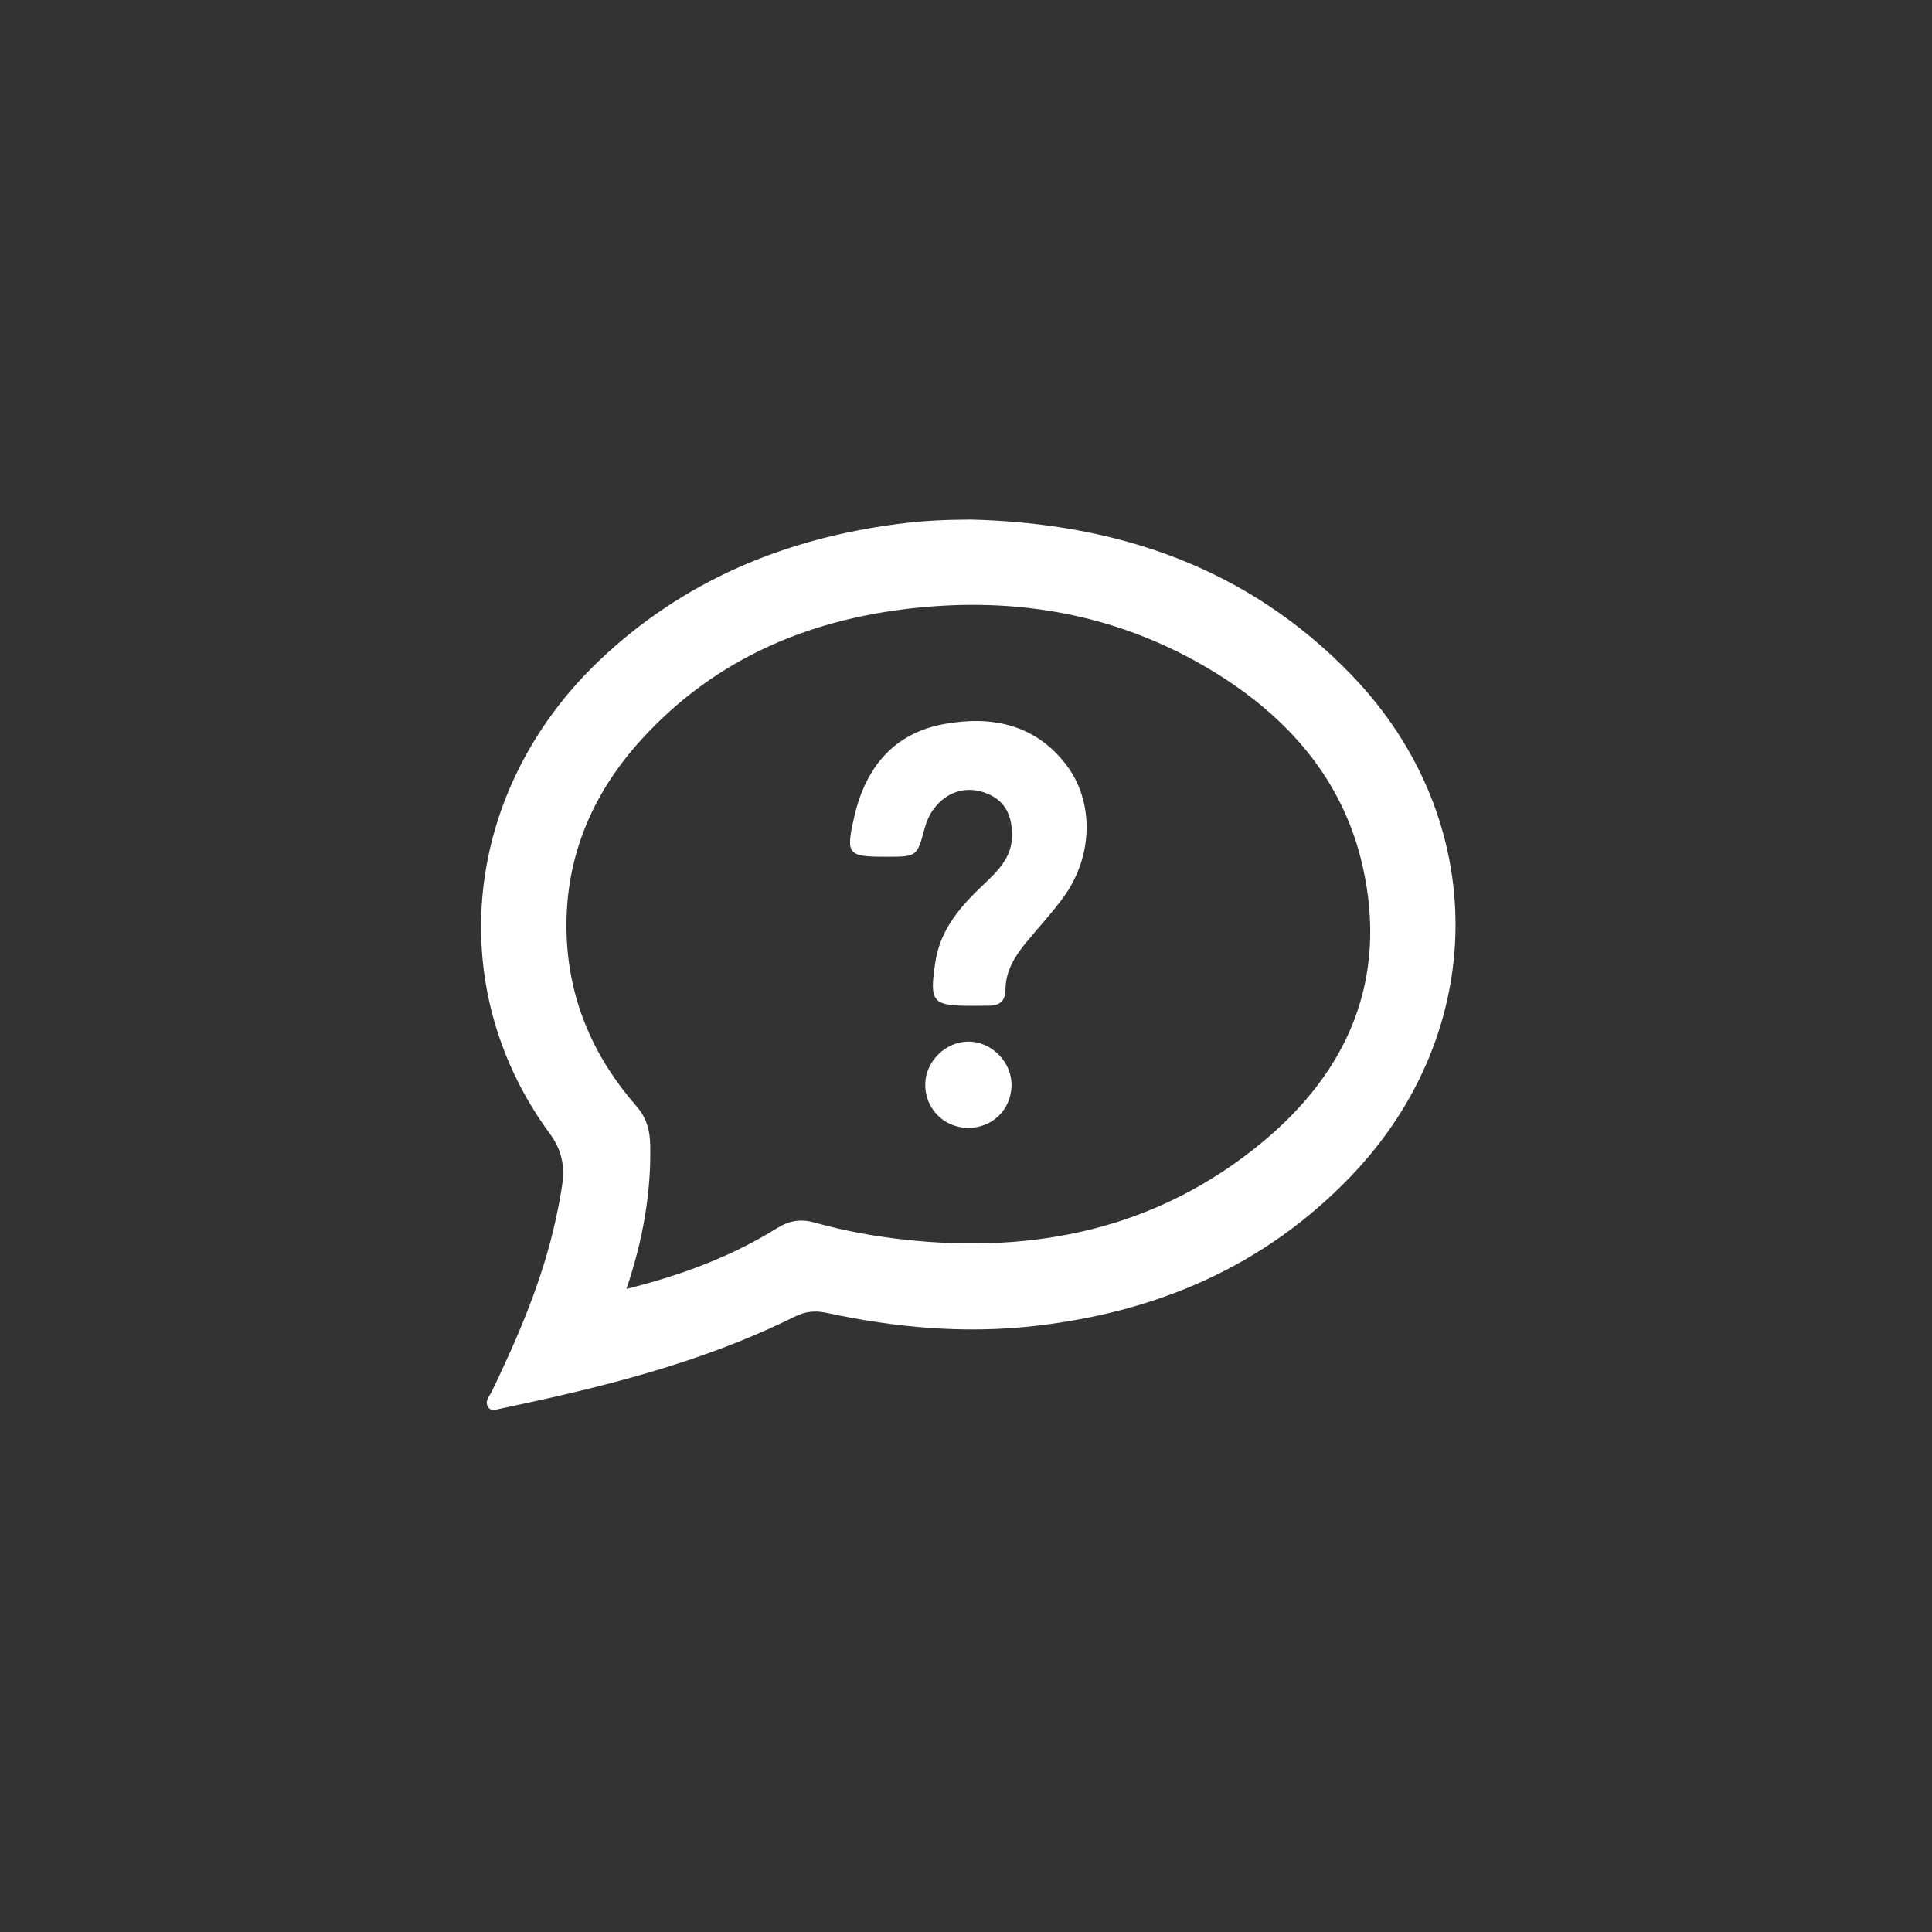 <?xml version="1.0" encoding="utf-8"?>
<!-- Generator: Adobe Illustrator 26.4.0, SVG Export Plug-In . SVG Version: 6.00 Build 0)  -->
<svg version="1.1" id="Laag_1" xmlns="http://www.w3.org/2000/svg" xmlns:xlink="http://www.w3.org/1999/xlink" x="0px" y="0px"
	 viewBox="0 0 283.46 283.46" style="enable-background:new 0 0 283.46 283.46;" xml:space="preserve">
<rect x="0" y="0" width="283.46" height="283.46" fill="#333333" stroke="none"/>
<style type="text/css">
	.st0{fill:#FFFFFF;}
</style>
<path class="st0" d="M91.91,189.11c8.13-2.03,15.39-4.75,22.07-8.9c1.84-1.15,3.52-1.41,5.57-0.83c4.28,1.2,8.65,2,13.08,2.49
	c19.38,2.14,37.27-1.63,52.52-14.24c12.69-10.49,18.49-23.98,14.79-40.48c-2.89-12.86-11.07-22.05-22.13-28.76
	c-13.02-7.88-27.27-10.69-42.35-9.31c-16.12,1.47-30.31,7.29-41.35,19.42c-7.47,8.19-11.46,17.93-10.96,29.14
	c0.42,9.39,4.06,17.61,10.24,24.67c1.47,1.68,1.97,3.52,2.01,5.68C95.54,175.07,94.33,181.92,91.91,189.11 M142.34,76.23
	c21.55,0.51,40.74,7.01,55.98,22.83c20.4,21.18,20.27,52.28-0.13,73.53c-12.65,13.17-28.37,19.91-46.35,21.95
	c-10.33,1.18-20.49,0.25-30.57-1.92c-1.76-0.38-3.19-0.19-4.78,0.61c-13.64,6.77-28.31,10.34-43.11,13.46
	c-0.57,0.12-1.27,0.38-1.68-0.13c-0.72-0.9,0.11-1.68,0.46-2.41c3.94-8.19,7.51-16.52,9.42-25.45c0.35-1.63,0.68-3.28,0.91-4.93
	c0.38-2.7-0.06-5.04-1.82-7.44c-15.83-21.52-12.78-50.41,7.34-69.5c12.24-11.61,27.04-17.78,43.67-19.95
	C135.22,76.4,138.75,76.25,142.34,76.23"/>
<path class="st0" d="M129.98,125.7c-5.63,0-5.93-0.31-4.63-5.93c1.65-7.13,5.74-12.19,13.17-13.54c6.88-1.25,13.25-0.03,17.84,5.88
	c4.17,5.37,4.08,13.34-0.21,19.36c-1.71,2.4-3.76,4.56-5.63,6.85c-1.65,2.01-2.99,4.18-3,6.91c-0.01,1.62-0.86,2.31-2.4,2.32
	c-0.79,0-1.58,0.02-2.37,0.02c-6.01,0.01-6.42-0.45-5.51-6.45c0.72-4.77,3.7-8.16,7.04-11.32c2.08-1.98,4.17-3.94,4.2-7.16
	c0.04-3.33-1.26-5.42-4.14-6.39c-2.76-0.92-5.49-0.03-7.31,2.39c-0.66,0.87-1.08,1.86-1.38,2.93
	C134.54,125.71,134.52,125.7,129.98,125.7"/>
<path class="st0" d="M141.94,165.48c-3.55-0.07-6.29-2.94-6.19-6.5c0.1-3.32,3.02-6.16,6.33-6.16c3.43,0,6.39,3.02,6.33,6.45
	C148.34,162.85,145.53,165.55,141.94,165.48"/>
</svg>
